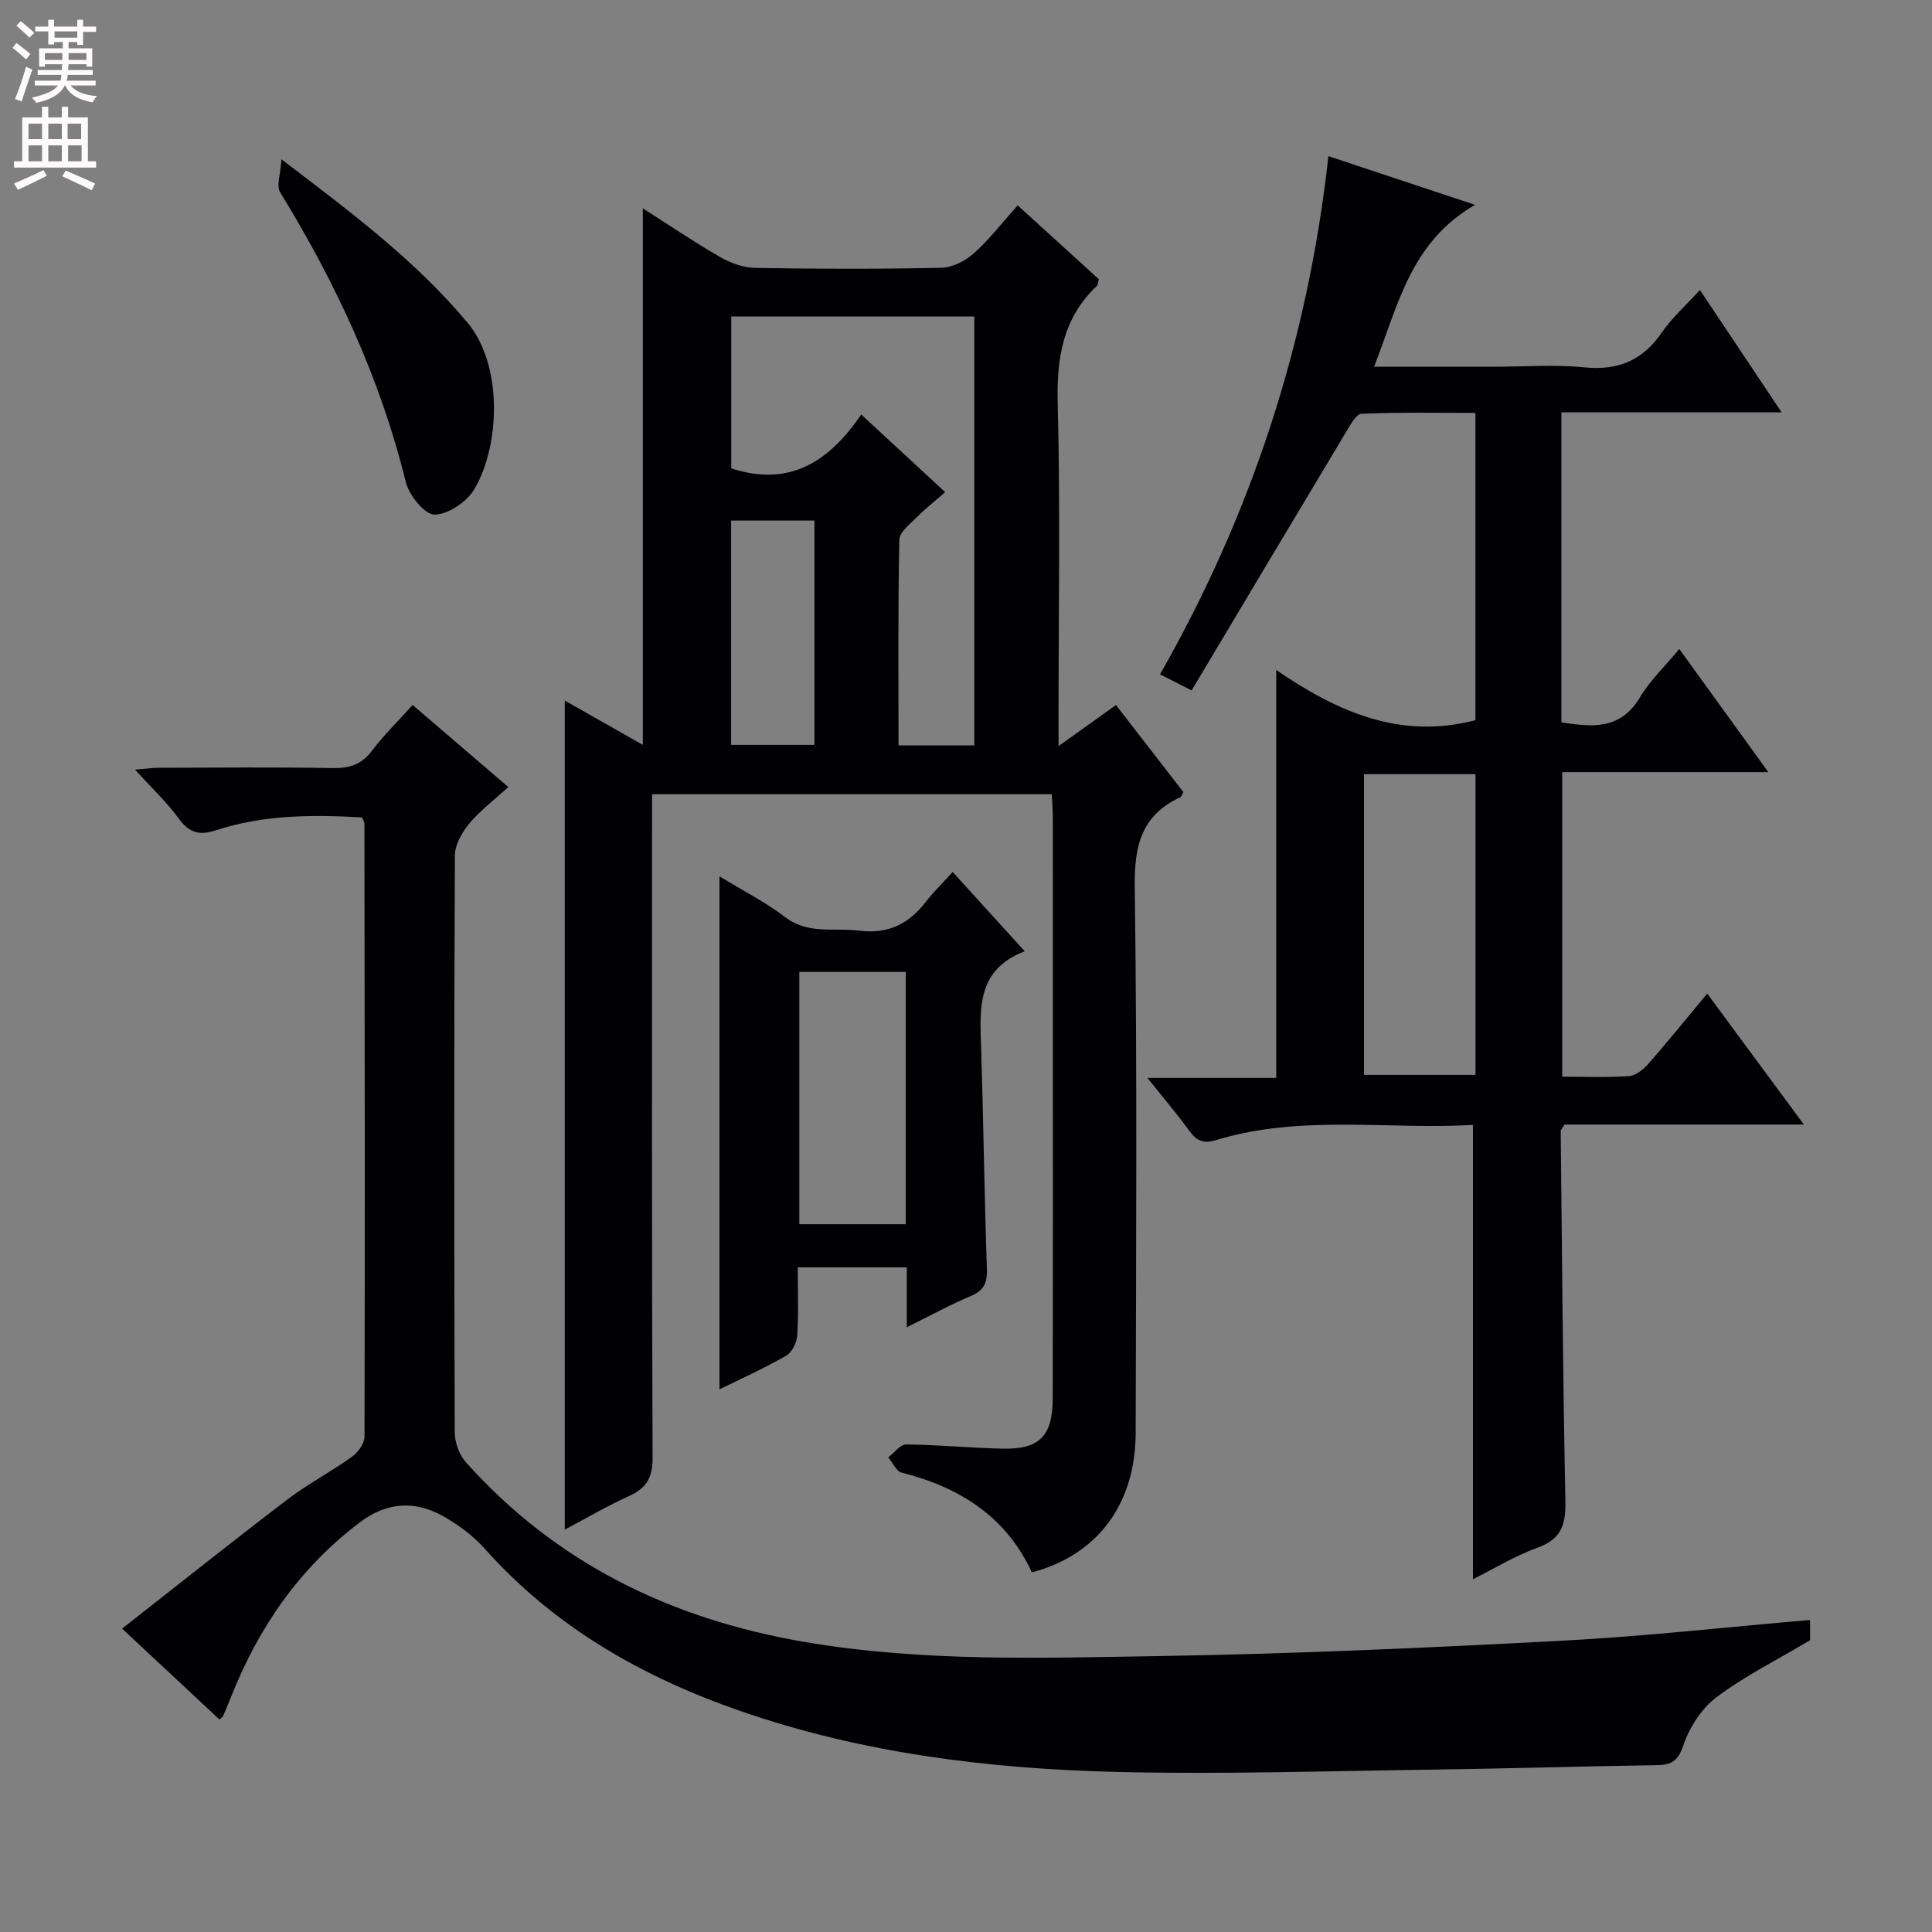 <svg enable-background="new 0 0 400 400" viewBox="0 0 400 400" xmlns="http://www.w3.org/2000/svg"><rect x="0" y="0" width="400" height="400" fill="#808080" stroke="none"/><g fill="#010103"><path d="m217.76 164.43c-27.58 0-54.82 0-82.76 0v5.93c0 43.82-.07 87.64.11 131.46.02 4.14-1.3 6.31-4.93 7.95-4.66 2.11-9.09 4.73-13.25 6.92 0-57.2 0-114.33 0-171.65 5.11 2.9 10.53 5.98 16.16 9.18 0-37.37 0-74.2 0-111.09 5.03 3.21 10.38 6.84 15.97 10.07 2.18 1.26 4.88 2.23 7.36 2.27 12.83.22 25.66.25 38.48-.03 2.29-.05 4.96-1.42 6.73-3 3.2-2.86 5.86-6.33 9.07-9.92 5.75 5.23 11.36 10.33 16.81 15.29-.22.78-.21 1.19-.41 1.38-7.09 6.7-8.35 14.98-8.11 24.41.55 21.48.17 42.98.17 64.48v6.39c4.35-3.11 7.91-5.65 11.89-8.5 4.73 6.11 9.38 12.11 13.96 18.03-.32.56-.42.97-.65 1.07-8.03 3.71-9.53 10-9.42 18.52.51 37.65.27 75.31.19 112.97-.03 14.86-7.85 25.36-21.49 28.99-5.3-11.52-14.93-17.62-26.96-20.66-1.12-.28-1.86-2.06-2.78-3.15 1.24-.94 2.48-2.7 3.71-2.68 6.64.06 13.28.72 19.92.87 7.69.17 10.41-2.59 10.43-10.48.05-26.33.02-52.65.02-78.98 0-13.66.01-27.33-.01-40.99.02-1.59-.12-3.21-.21-5.05zm-16.04-10.11c0-29.83 0-59.23 0-88.79-16.98 0-33.68 0-50.32 0v31.44c12.27 4.02 20.41-1.65 26.91-11.15 6.11 5.65 11.65 10.77 17.38 16.07-2.27 1.99-4.11 3.41-5.72 5.05-1.44 1.47-3.74 3.17-3.77 4.81-.3 14.1-.17 28.2-.17 42.58 5.41-.01 10.33-.01 15.69-.01zm-50.35-46.54v46.44h17.25c0-15.61 0-30.84 0-46.44-5.78 0-11.35 0-17.25 0z"/><path d="m368.86 85.36c-15.89 0-30.61 0-45.59 0v64.2c6.24.94 12.17 1.68 16.26-5.18 2.09-3.51 5.18-6.42 8.15-10.01 6.14 8.49 12.02 16.63 18.43 25.49-14.74 0-28.49 0-42.67 0v63.06c4.57 0 9.19.19 13.78-.12 1.38-.09 2.97-1.31 3.96-2.44 4.06-4.62 7.92-9.41 12.28-14.65 6.61 8.95 13.03 17.66 20.01 27.11-17.17 0-33.52 0-49.55 0-.48.8-.79 1.08-.79 1.35.27 25.47.44 50.94.97 76.4.1 4.87-.68 8.02-5.73 9.85-4.79 1.73-9.21 4.45-13.41 6.55 0-31.28 0-62.33 0-94.07-17.48 1.04-35.5-2.21-53.1 3.12-2.44.74-3.94.38-5.45-1.68-2.63-3.59-5.52-7-8.85-11.17h26.67c0-28.13 0-55.76 0-84.46 12.61 8.65 25.62 14.46 41.24 10.4 0-20.54 0-41.63 0-63.62-7.78 0-15.68-.16-23.57.18-1.16.05-2.39 2.41-3.28 3.89-10.6 17.65-21.13 35.34-31.91 53.39-2.94-1.5-4.63-2.37-6.54-3.34 18.94-33.24 30.59-68.65 34.86-107.28 9.99 3.31 19.58 6.5 30.36 10.08-13.39 7.74-15.92 20.81-20.9 33.52h24.61c6.33 0 12.71-.49 18.98.13 7.03.69 12.07-1.49 16.03-7.28 2.04-2.99 4.85-5.46 7.84-8.74 5.58 8.34 10.92 16.35 16.91 25.32zm-86.46 74.92v62.26h23.08c0-20.95 0-41.5 0-62.26-7.79 0-15.23 0-23.08 0z"/><path d="m45.42 355.99c-6.49-6.06-12.77-11.92-20.14-18.8 11.79-9.24 22.92-18.13 34.24-26.75 4.22-3.22 8.99-5.7 13.31-8.8 1.27-.91 2.63-2.77 2.64-4.2.1-42.31.04-84.63-.02-126.94 0-.3-.23-.6-.5-1.27-10.14-.56-20.36-.58-30.29 2.69-3.19 1.05-5.43.61-7.56-2.33-2.5-3.45-5.67-6.42-9.13-10.24 2.18-.18 3.56-.39 4.94-.39 12-.03 23.99-.14 35.98.06 3.46.06 5.96-.73 8.11-3.57 2.5-3.3 5.49-6.22 8.43-9.49 6.52 5.59 12.93 11.09 19.82 16.99-2.84 2.59-5.76 4.78-8.04 7.5-1.53 1.83-3.02 4.41-3.03 6.66-.18 39.82-.16 79.63-.03 119.45.01 2.07.91 4.6 2.27 6.13 18.7 20.98 42.54 32.5 69.9 37.21 24.59 4.24 49.45 3.36 74.21 2.96 27.6-.45 55.19-1.71 82.76-3.16 17.09-.9 34.12-2.82 51.46-4.3v4.2c-6.79 4.04-13.5 7.38-19.39 11.81-3.11 2.34-5.62 6.31-6.88 10.05-1.14 3.36-2.62 3.95-5.61 4-15.64.24-31.28.72-46.91.93-21.47.29-42.96.98-64.42.48-26.63-.63-52.97-3.84-78.36-12.66-20.28-7.05-38.39-17.37-52.85-33.6-2.39-2.68-5.46-4.95-8.6-6.71-5.86-3.29-11.68-2.91-17.22 1.28-12.45 9.41-20.94 21.69-26.64 36.06-.55 1.39-1.14 2.76-1.72 4.13-.07.13-.26.21-.73.62z"/><path d="m187.74 274.79c0-4.83 0-8.45 0-12.39-7.59 0-14.8 0-22.57 0 0 4.84.19 9.47-.11 14.08-.09 1.48-1.09 3.52-2.3 4.21-4.59 2.63-9.43 4.81-13.8 6.96 0-35.12 0-70.22 0-106.22 4.96 3.04 9.56 5.36 13.58 8.44 4.8 3.67 10.16 2.15 15.33 2.81 5.93.76 10.24-1.35 13.77-5.91 1.62-2.1 3.55-3.97 5.6-6.24 5.06 5.56 9.7 10.68 14.92 16.42-10.08 3.87-9.27 12.03-9.02 20.11.47 15.14.66 30.28 1.18 45.42.1 2.87-.39 4.6-3.22 5.8-4.23 1.77-8.27 4-13.36 6.51zm-22.25-73.56v52.23h22.03c0-17.58 0-34.79 0-52.23-7.39 0-14.49 0-22.03 0z"/><path d="m58.27 32.98c14.54 11.07 27.82 21 38.58 33.9 7.22 8.66 6.77 25.24 1.35 34.41-1.54 2.61-5.42 5.24-8.23 5.25-2.04.01-5.28-4-5.95-6.72-5.29-21.51-14.5-41.22-26.01-60-.84-1.36.09-3.81.26-6.84z"/></g><path d="m2.6 9.9.8-1c.9.7 1.9 1.4 2.9 2.3l-.9 1.1c-1.1-1-2-1.8-2.8-2.4zm.5 10.6c.9-2.1 1.6-4.3 2.3-6.7.4.2.8.4 1.3.6-.7 2.1-1.5 4.3-2.2 6.6zm.3-15.2.9-.9c1 .8 2 1.6 2.8 2.4l-1 1c-.9-.9-1.8-1.7-2.7-2.5zm12.6-1.2h1.2v1.4h2.7v1.1h-2.7v2.7h-1.2v-.6h-1.8v1.3h4.9v3.8h-1.2v-.5h-3.7c0 .4-.1.9-.1 1.2h5.1v1h-5.2c0 .5-.1.9-.2 1.2h6v1h-5.2c1.1 1.3 2.9 2 5.5 2.2-.4.4-.7.8-.9 1.3-2.9-.5-4.8-1.6-5.7-3.5h-.1c-.8 1.7-2.7 2.9-5.9 3.6-.2-.4-.6-.8-.9-1.1 2.8-.6 4.6-1.4 5.4-2.5h-4.8v-1h5.3c.1-.3.2-.7.2-1.2h-4.9v-1h5c0-.4 0-.8.1-1.2h-3.6v.5h-1.2v-3.8h4.9v-1.3h-1.8v.5h-1.2v-2.7h-2.7v-1h2.7v-1.4h1.2v1.4h4.8zm-6.7 8.3h3.6c0-.4 0-.9 0-1.4h-3.6zm1.9-4.6h4.8v-1.3h-4.7v1.3zm6.7 3.2h-3.7v1.4h3.7z" fill="#fcfafa"/><path d="m8.7 22.1h1.3v2.2h2.8v-2.2h1.3v2.2h4.1v9.1h1.7v1.3h-17v-1.3h1.7v-9.1h4.1zm.3 13.1.7 1.2c-1.8.9-3.8 1.9-6 2.9-.2-.4-.5-.8-.8-1.3 2.3-1 4.4-1.9 6.1-2.8zm-3.1-6.4h2.8v-3.2h-2.8zm0 4.6h2.8v-3.3h-2.8zm4.1-4.6h2.8v-3.2h-2.8zm0 4.6h2.8v-3.3h-2.8zm3.6 1.9c2.1.9 4.1 1.8 6.1 2.7l-.7 1.4c-2.2-1.1-4.2-2-6.1-2.9zm3.2-9.7h-2.8v3.2h2.8zm-2.7 7.8h2.8v-3.3h-2.8z" fill="#fcfafa"/></svg>